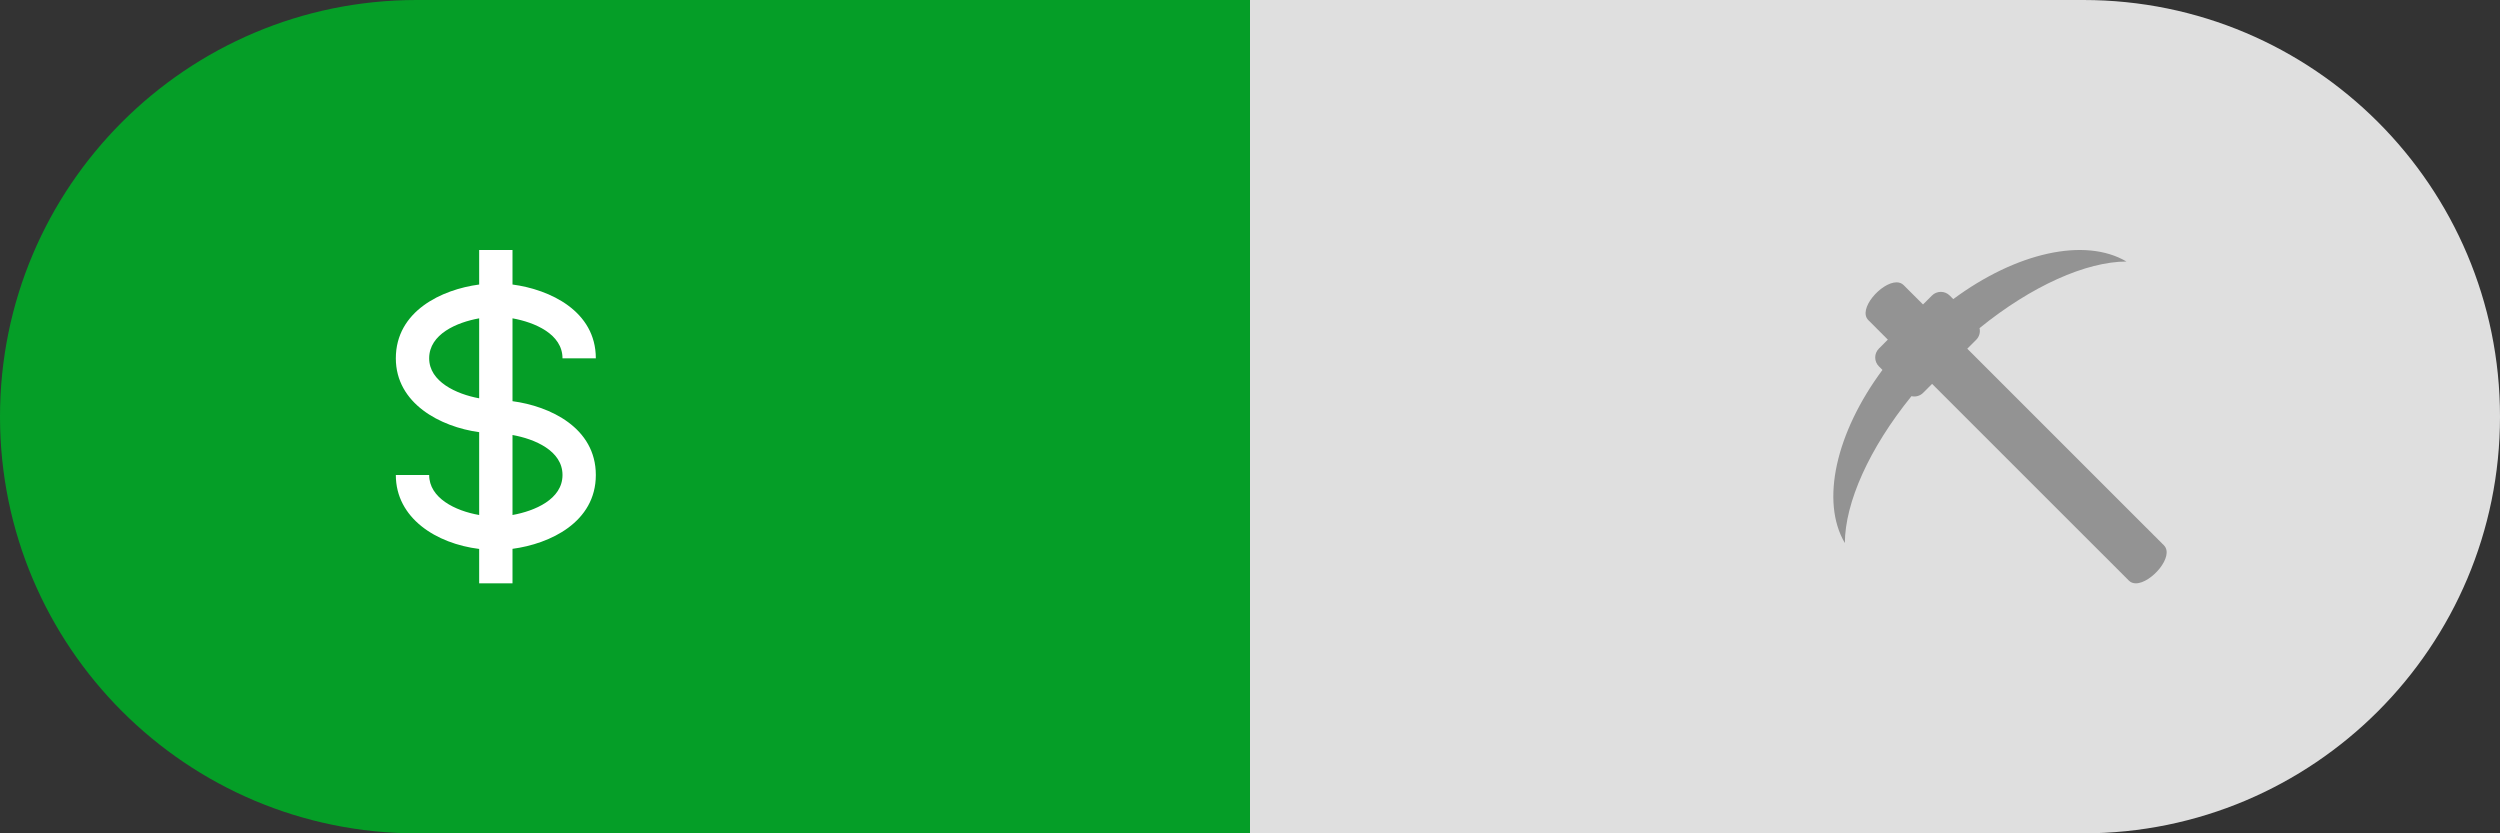 <svg width="120" height="40" viewBox="0 0 120 40" fill="none" xmlns="http://www.w3.org/2000/svg">
<rect x="0" y="0" width="120" height="40" fill="#333333" stroke="none"/>
<path d="M0 20C0 8.954 8.954 0 20 0H60V40H20C8.954 40 0 31.046 0 20V20Z" fill="#059E27"/>
<path d="M120 20C120 31.046 111.046 40 100 40L60 40L60 -5.24537e-06L100 -1.74846e-06C111.046 -7.8281e-07 120 8.954 120 20V20Z" fill="#DFDFDF"/>
<path d="M103.867 26.174L94.429 16.738L94.859 16.308C94.931 16.236 94.983 16.147 95.011 16.049C95.039 15.951 95.041 15.848 95.018 15.749C97.527 13.717 100.132 12.56 102.07 12.553C100.075 11.378 96.779 12.119 93.757 14.357L93.585 14.185C93.472 14.072 93.319 14.009 93.16 14.009C93 14.009 92.847 14.072 92.735 14.185L92.305 14.614L91.374 13.685C91.281 13.592 91.163 13.552 91.033 13.552C90.297 13.552 89.155 14.846 89.683 15.369L90.616 16.302L90.185 16.734C90.073 16.847 90.01 16.999 90.01 17.159C90.01 17.318 90.073 17.47 90.185 17.583L90.358 17.756C88.119 20.776 87.378 24.072 88.553 26.066C88.561 24.128 89.718 21.524 91.75 19.016C91.849 19.039 91.952 19.037 92.05 19.009C92.148 18.981 92.237 18.929 92.309 18.857L92.74 18.426L102.182 27.865C102.274 27.959 102.392 28 102.522 28C103.253 28 104.39 26.701 103.867 26.174" fill="#939393"/>
<path d="M27 17.2H28.6C28.6 14.93 26.396 13.895 24.6 13.657V12H23V13.657C21.204 13.895 19 14.93 19 17.2C19 19.365 21.133 20.49 23 20.744V24.72C21.842 24.519 20.6 23.901 20.6 22.8H19C19 24.871 20.94 26.095 23 26.349V28H24.6V26.344C26.396 26.106 28.6 25.07 28.6 22.8C28.6 20.53 26.396 19.495 24.6 19.257V15.28C25.664 15.471 27 16.033 27 17.2V17.2ZM20.6 17.2C20.6 16.033 21.936 15.471 23 15.28V19.119C21.903 18.917 20.6 18.318 20.6 17.2ZM27 22.8C27 23.967 25.664 24.529 24.6 24.72V20.88C25.664 21.071 27 21.633 27 22.8V22.8Z" fill="white"/>
</svg>
